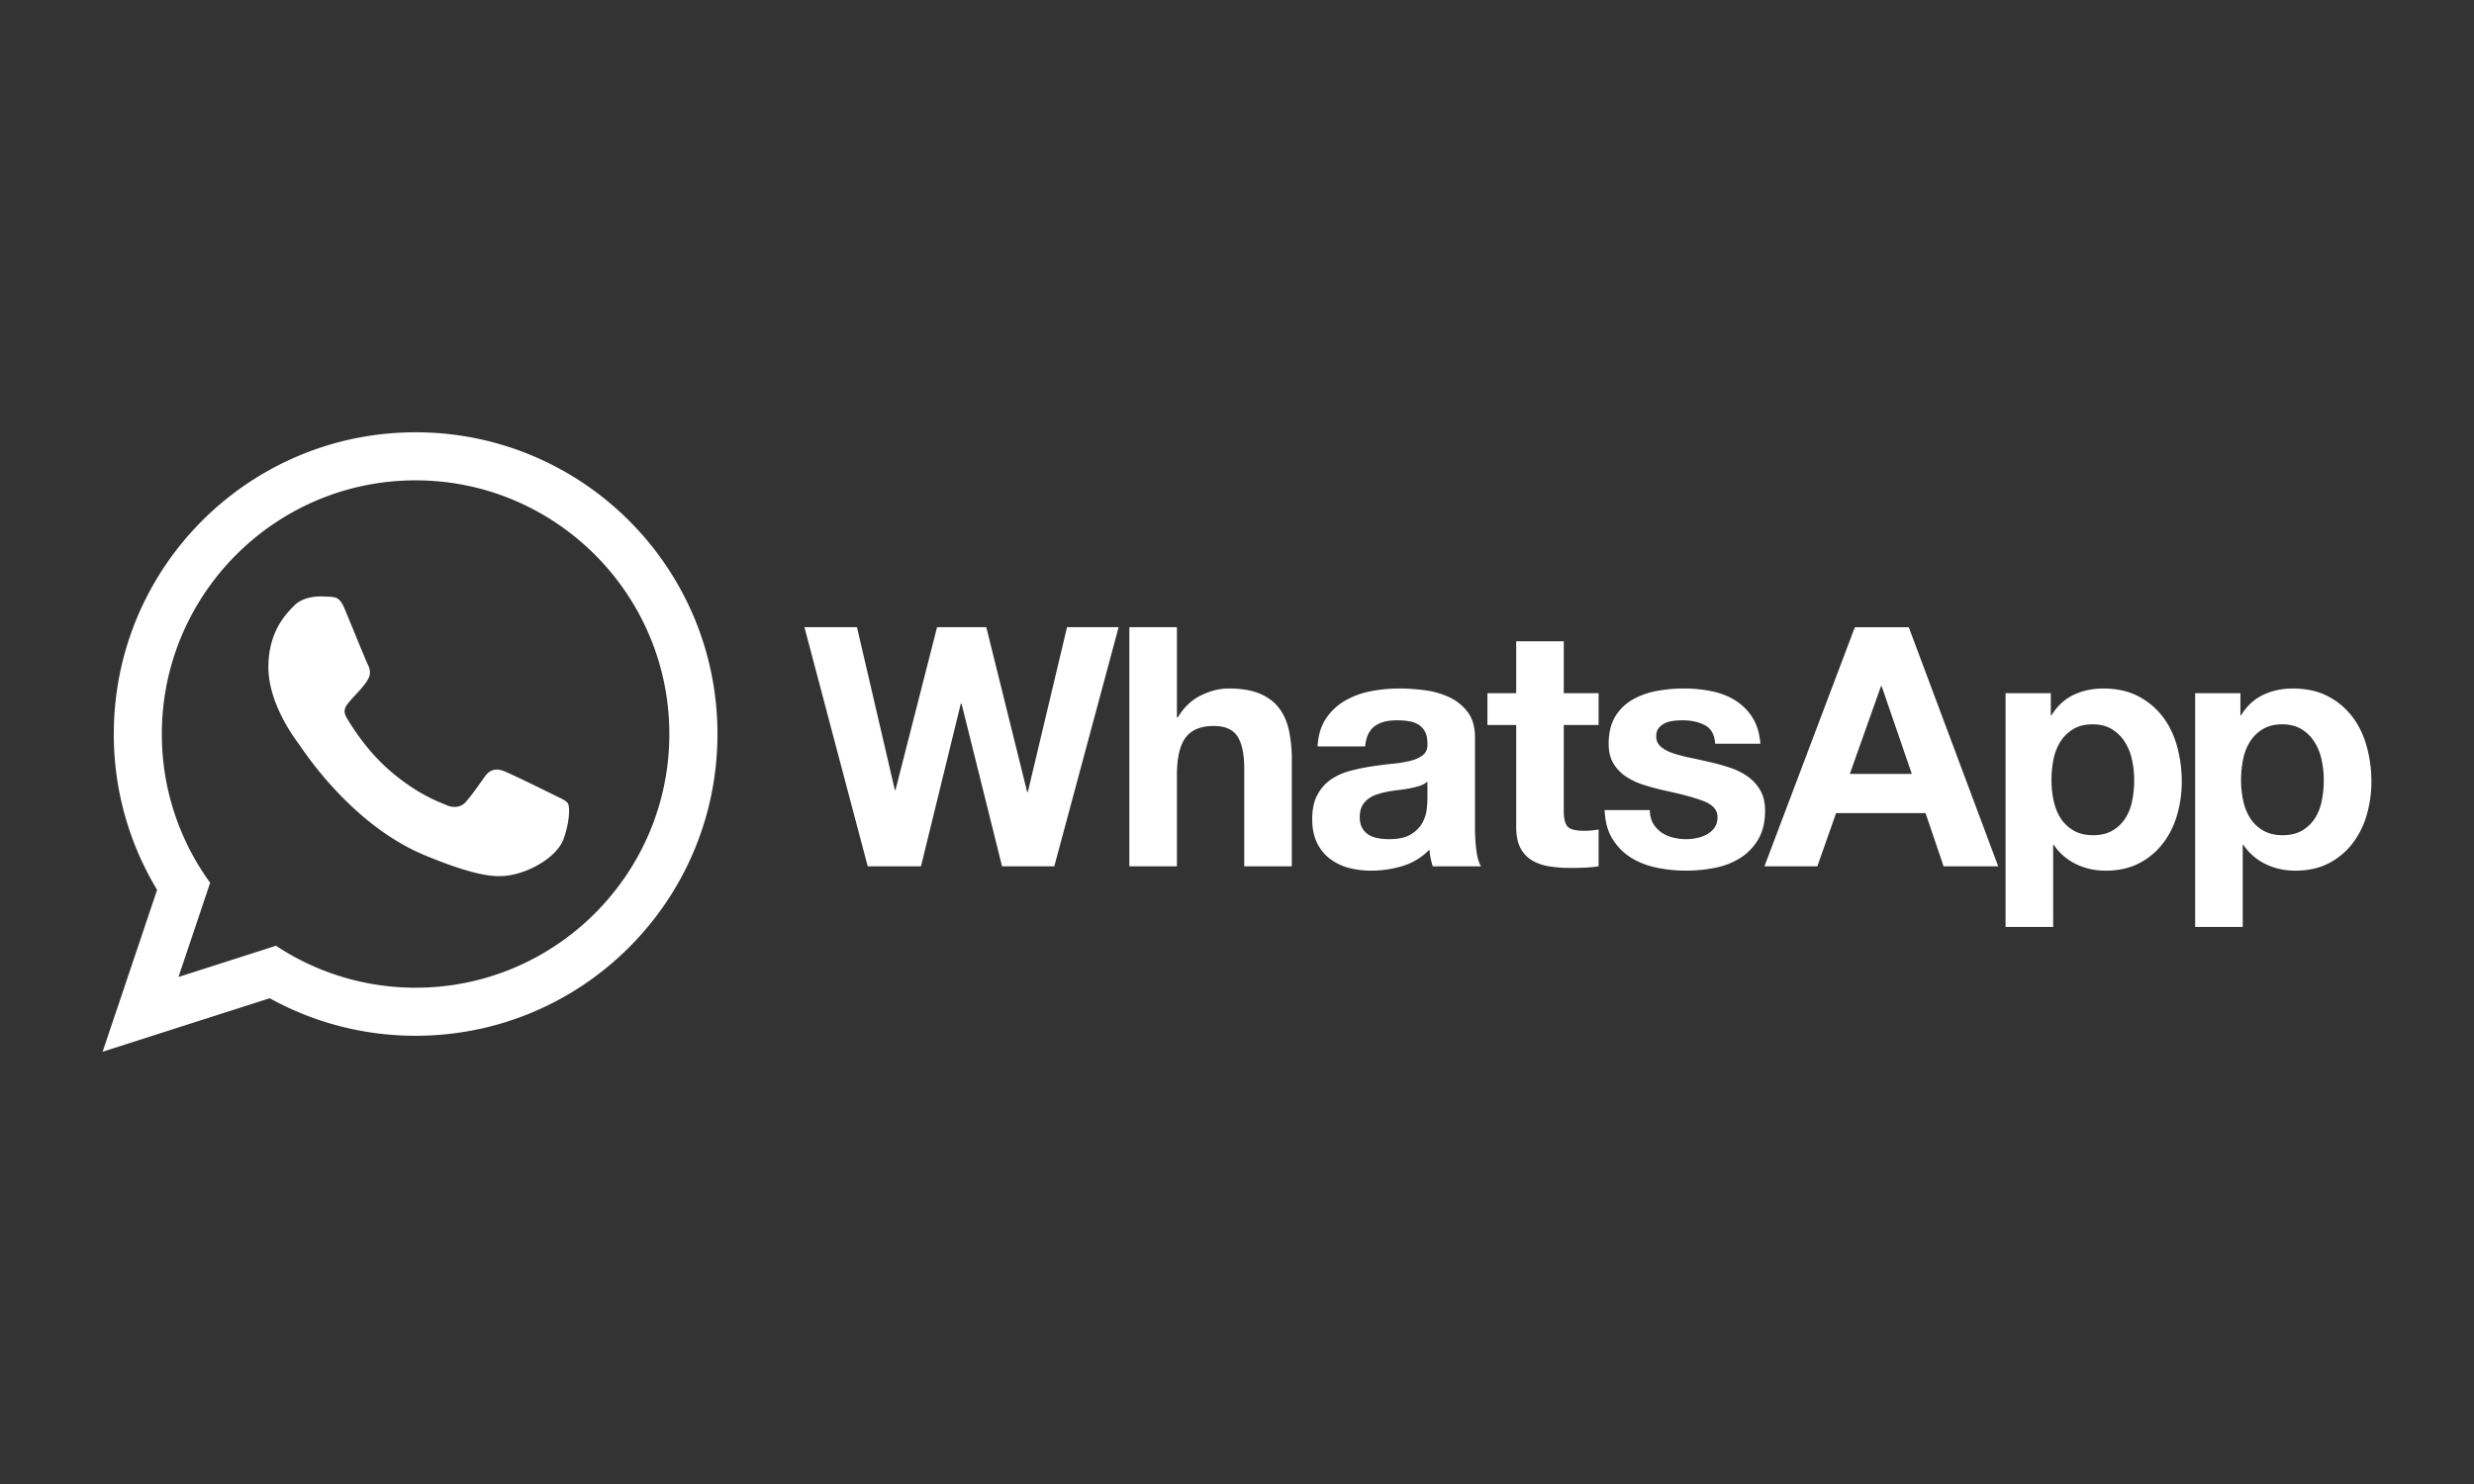 <svg xmlns="http://www.w3.org/2000/svg" viewBox="0 0 5000 3000" id="whatsapp"><rect x="0" y="0" width="5000" height="3000" fill="#333333" stroke="none"/><path fill="#ffffff" fill-rule="evenodd" d="M2077.27 1601h-1.34l-82.59-333.07h-99.51l-84 329h-1.36l-76.49-329H1625.75l127.93 483.34h107.65l80.53-329h1.38l81.91 329h105.61l130-483.34H2156.49zM2585 1431.4q-14.22-18.62-38.9-29.1t-63.31-10.47q-27.09 0-55.53 13.88t-46.7 44.32h-2v-182.1h-96.12v483.34h96.12V1567.81q0-53.47 17.62-76.83t56.87-23.37q34.5 0 48.06 21.36t13.52 64.63v197.67h96.15V1536a283.89 283.89 0 00-5.76-59.25Q2599.21 1450.07 2585 1431.4zm396 242V1491.34c0-21.26-4.7-38.26-14.22-51.13a97.08 97.08 0 00-36.52-30.11 163.4 163.4 0 00-49.43-14.55 394.31 394.31 0 00-53.48-3.72 293.56 293.56 0 00-57.85 5.74 165.27 165.27 0 00-51.82 19.28 114.87 114.87 0 00-37.89 35.89q-15 22.3-16.94 56.2h96.09q2.73-28.45 19-40.64t44.69-12.16a160.3 160.3 0 0124 1.69 53.19 53.19 0 0119.64 6.75 37.26 37.26 0 0113.54 14.23c3.37 6.08 5.07 14.35 5.07 24.69.45 10-2.48 17.46-8.79 22.68s-14.9 9.17-25.73 11.84a248.08 248.08 0 01-37.24 6.09q-21 2.06-42.63 5.45a401.86 401.86 0 00-43 9.11 122.49 122.49 0 00-37.91 17.26 88.21 88.21 0 00-27.1 30.82q-10.45 19.32-10.49 49.09 0 27.11 9.14 46.68a87.63 87.63 0 0025.4 32.5 107 107 0 0037.91 19 172.55 172.55 0 0046.73 6.06 217.63 217.63 0 0063.59-9.45 125.49 125.49 0 0054.2-33.19 139.45 139.45 0 002.35 17.26 134.63 134.63 0 004.4 16.57h97.49q-6.75-10.79-9.48-32.5A363.82 363.82 0 012981 1673.42zm-96.11-57.55a179.74 179.74 0 01-1.7 21.7 72.14 72.14 0 01-9.13 26.72q-7.45 13.18-23 22.67t-44 9.5a119.09 119.09 0 01-22.34-2.06 54.33 54.33 0 01-19-7.09 36.82 36.82 0 01-12.87-13.89c-3.14-5.86-4.74-13.05-4.74-21.66 0-9 1.6-16.49 4.74-22.33a43.74 43.74 0 0112.55-14.53 63 63 0 0118.27-9.18 176.88 176.88 0 0121.31-5.42c7.66-1.33 15.36-2.48 23-3.37s15-2 22-3.38a156.87 156.87 0 0019.66-5.09 42.44 42.44 0 0015.22-8.45zm275.54-319.51h-96.16v104.93h-58.19v64.3h58.19v206.48c0 17.6 3 31.83 8.81 42.64a62.82 62.82 0 0024 25.06q15.22 8.79 35.22 11.85a282.87 282.87 0 0042.3 3c9.49 0 19.18-.24 29.12-.64a229.58 229.58 0 0027.09-2.75V1676.8a127.08 127.08 0 01-14.26 2c-4.95.45-10.14.69-15.56.69-16.22 0-27.08-2.73-32.49-8.15s-8.1-16.23-8.1-32.5V1465.59h70.41v-64.3h-70.41zM3557.78 1598a87.11 87.11 0 00-25-27.79 137.15 137.15 0 00-35.55-18 419.26 419.26 0 00-41-11.46q-20.28-4.76-39.9-8.81a316.3 316.3 0 01-34.9-9.14q-15.21-5.05-24.67-13.23c-6.35-5.38-9.48-12.37-9.48-20.94 0-7.24 1.78-13 5.41-17.28a36.53 36.53 0 0113.2-9.84 60 60 0 0117.26-4.38 167.13 167.13 0 0117.58-1q25.77 0 44.75 9.82c12.59 6.52 19.6 19 20.93 37.54h91.39c-1.8-21.66-7.32-39.56-16.6-53.83a109.54 109.54 0 00-34.85-34.16c-13.95-8.57-29.9-14.67-47.74-18.27a277 277 0 00-55.13-5.41 303.18 303.18 0 00-55.52 5.05 153.12 153.12 0 00-48.74 17.63 97 97 0 00-34.88 34.15q-13.21 21.71-13.22 55.53 0 23 9.52 38.93a81.67 81.67 0 0025 26.41 140.44 140.44 0 0035.57 16.9q20 6.46 40.92 11.21 51.49 10.78 80.25 21.66t28.76 32.46c0 8.61-2 15.68-6.06 21.32a46.23 46.23 0 01-15.24 13.54 72.1 72.1 0 01-20.31 7.45 102.21 102.21 0 01-21.34 2.39 109.72 109.72 0 01-27.41-3.39 70.87 70.87 0 01-23.35-10.51 56.21 56.21 0 01-16.6-18.27c-4.26-7.43-6.45-16.33-6.45-26.72H3243c.93 23.45 6.2 43 15.94 58.53a115.84 115.84 0 0037.21 37.59q22.66 14.18 51.81 20.33a291.22 291.22 0 0059.54 6.06 302.34 302.34 0 0058.57-5.72q28.75-5.79 51.13-20a110.88 110.88 0 0036.23-37.55q13.83-23.38 13.83-57.9C3567.24 1622.62 3564.08 1609 3557.78 1598zm190.9-330l-182.75 483.34h106.94l37.89-107.64h180.79l36.5 107.64h110.39l-180.76-483.34zm-10.13 296.53l62.95-177.38h1.36l60.93 177.38zm632.26-115.8a146.89 146.89 0 00-49.43-41.27q-29.8-15.62-71-15.56-32.55 0-59.6 12.85T4146.09 1446h-1.4v-44.7h-91.4v472.53h96.2V1708h1.31a112.88 112.88 0 0045 38.88q27.34 13.23 59.88 13.22 38.63 0 67.36-14.91a142.17 142.17 0 0048.08-39.94q19.32-25 28.78-57.51a242.22 242.22 0 009.48-67.71 267.54 267.54 0 00-9.48-71.41Q4390.42 1474.43 4370.81 1448.66zm-61.57 169.92a103 103 0 01-13.88 35.55 76.85 76.85 0 01-25.79 24.71c-10.55 6.33-23.79 9.5-39.57 9.5-15.36 0-28.4-3.17-39.25-9.5a75.83 75.83 0 01-26.07-24.71c-6.55-10.17-11.26-22-14.21-35.55a193.63 193.63 0 01-4.38-41.23 213 213 0 014-42 106.14 106.14 0 0113.91-35.92 78 78 0 0125.75-25.35c10.58-6.55 23.74-9.86 39.58-9.86 15.32 0 28.34 3.31 38.91 9.86a80.21 80.21 0 0126.06 25.71 110.58 110.58 0 0114.55 36.21 193.77 193.77 0 014.39 41.35A209.43 209.43 0 014309.24 1618.58zm473.84-110q-9.48-34.17-29.11-59.94a147.08 147.08 0 00-49.4-41.27q-29.83-15.62-71.11-15.56-32.47 0-59.56 12.85T4529.21 1446h-1.31v-44.7h-91.41v472.53h96.1V1708H4534a113.28 113.28 0 0045 38.88q27.41 13.23 59.92 13.22 38.57 0 67.36-14.91a142.49 142.49 0 0048.06-39.94 172 172 0 0028.75-57.51 239 239 0 009.51-67.71A264 264 0 004783.08 1508.6zm-90.71 110c-2.7 13.57-7.32 25.38-13.87 35.55a77 77 0 01-25.72 24.71q-15.91 9.5-39.59 9.5-23.07 0-39.29-9.5a75.89 75.89 0 01-26.09-24.71 107.68 107.68 0 01-14.21-35.55 194.29 194.29 0 01-4.39-41.23 214.45 214.45 0 014.07-42 105.92 105.92 0 0113.9-35.92 78.53 78.53 0 0125.73-25.35c10.54-6.55 23.77-9.86 39.59-9.86q23 0 38.9 9.86a80.33 80.33 0 0126.07 25.71A109.1 109.1 0 014692 1536a193.78 193.78 0 014.41 41.35A210.24 210.24 0 014692.37 1618.58zM840 873.91c-336.9 0-610 273.09-610 610a607.17 607.17 0 0087.52 315L207.41 2126.09 545.12 2018A607.54 607.54 0 00840 2093.85c336.86 0 610-273.09 610-610S1176.82 873.91 840 873.91zm0 1122.8A510.08 510.08 0 01557.8 1911.9L360.73 1975l64-190.45a510 510 0 01-97.66-300.66c0-282.78 230.07-512.83 512.84-512.83s512.83 230 512.83 512.83S1122.73 1996.71 840 1996.71zM696.89 1231.59c-9.88-23.82-17.45-24.62-32.72-25.35-5.23-.25-10.91-.5-17.12-.5-19.66 0-40 5.8-52.33 18.37-15 15.29-52.33 51.12-52.33 124.68s53.57 144.67 61.05 154.64 104.49 163.17 255.43 225.7c117.82 48.8 152.79 44.45 179.68 38.57 39.1-8.54 88.21-37.34 100.66-72.23s12.46-64.86 8.73-71.07-13.7-10-28.66-17.48-88.48-43.64-102.18-48.62-26.38-3.46-36.92 11.12c-14.56 20.14-28.55 40.83-40.13 53.11-9.1 9.62-23.73 11-36.33 5.61-16.55-7.05-63.13-23.28-120.25-74.21C739 1514.32 709 1465.36 700.3 1450.39s-.77-23.88 6-32c7.66-9.29 14.74-15.95 22.22-24.67s11.65-13.39 16.64-23.38 1.62-20.26-2.12-27.75S709.31 1261.53 696.89 1231.59z" class="color22a83b svgShape"></path></svg>